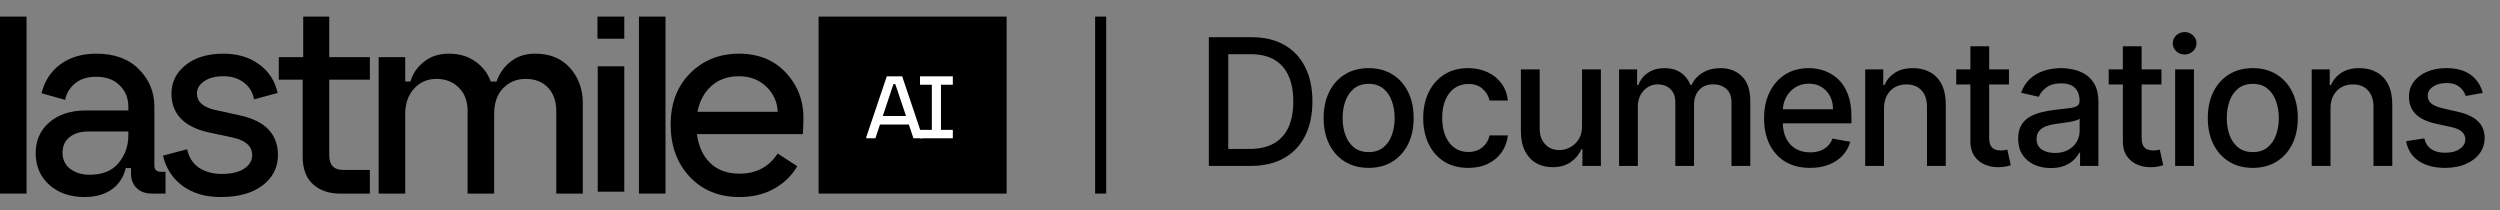 <svg width="226" height="19" viewBox="0 0 226 19" fill="none" xmlns="http://www.w3.org/2000/svg">
<rect x="0" y="0" width="226" height="19" fill="#808080" stroke="none"/>
<g clip-path="url(#clip0_2038_19436)">
<path d="M0 17.5V1.5H2.4V17.5H0Z" fill="black"/>
<path d="M7.643 17.812C6.347 17.812 5.283 17.444 4.451 16.708C3.635 15.972 3.227 15.02 3.227 13.852C3.227 12.7 3.635 11.772 4.451 11.068C5.283 10.348 6.379 9.988 7.739 9.988H11.603V9.652C11.603 8.868 11.339 8.22 10.811 7.708C10.299 7.196 9.595 6.94 8.699 6.94C7.883 6.94 7.235 7.148 6.755 7.564C6.275 7.98 5.987 8.468 5.891 9.028L3.755 8.428C4.027 7.324 4.595 6.452 5.459 5.812C6.339 5.172 7.419 4.852 8.699 4.852C10.347 4.852 11.635 5.324 12.563 6.268C13.491 7.196 13.955 8.324 13.955 9.652V14.956C13.955 15.34 14.163 15.532 14.579 15.532H14.963V17.5H13.763C13.155 17.5 12.683 17.332 12.347 16.996C12.011 16.66 11.843 16.228 11.843 15.7V15.196H11.363C11.187 15.996 10.771 16.636 10.115 17.116C9.459 17.58 8.635 17.812 7.643 17.812ZM5.651 13.804C5.651 14.412 5.883 14.9 6.347 15.268C6.827 15.62 7.411 15.796 8.099 15.796C9.267 15.796 10.139 15.444 10.715 14.74C11.307 14.036 11.603 13.196 11.603 12.22V11.884H8.003C7.267 11.884 6.691 12.06 6.275 12.412C5.859 12.748 5.651 13.212 5.651 13.804Z" fill="black"/>
<path d="M19.965 17.812C18.573 17.812 17.421 17.476 16.509 16.804C15.597 16.132 15.005 15.22 14.733 14.068L16.917 13.492C17.077 14.228 17.437 14.788 17.997 15.172C18.573 15.54 19.253 15.724 20.037 15.724C20.917 15.724 21.597 15.564 22.077 15.244C22.557 14.924 22.797 14.516 22.797 14.02C22.797 13.22 22.213 12.692 21.045 12.436L18.909 11.98C16.637 11.484 15.501 10.308 15.501 8.452C15.501 7.428 15.925 6.572 16.773 5.884C17.637 5.196 18.781 4.852 20.205 4.852C21.469 4.852 22.541 5.172 23.421 5.812C24.301 6.452 24.861 7.316 25.101 8.404L22.965 8.98C22.853 8.356 22.549 7.852 22.053 7.468C21.557 7.084 20.941 6.892 20.205 6.892C19.469 6.892 18.885 7.044 18.453 7.348C18.021 7.636 17.805 8.004 17.805 8.452C17.805 9.22 18.389 9.724 19.557 9.964L21.645 10.42C23.965 10.916 25.125 12.116 25.125 14.02C25.125 15.156 24.653 16.076 23.709 16.78C22.781 17.468 21.533 17.812 19.965 17.812Z" fill="black"/>
<path d="M30.723 17.5C29.731 17.5 28.923 17.22 28.299 16.66C27.675 16.1 27.363 15.268 27.363 14.164V7.204H25.203V5.164H27.411V1.5H29.763V5.164H33.435V7.204H29.763V14.044C29.763 14.924 30.187 15.364 31.035 15.364H33.435V17.5H30.723Z" fill="black"/>
<path d="M34.231 17.5V5.164H36.631V7.372H37.111C37.303 6.668 37.703 6.076 38.311 5.596C38.919 5.1 39.671 4.852 40.567 4.852C41.527 4.852 42.335 5.092 42.991 5.572C43.647 6.036 44.103 6.636 44.359 7.372H44.887C45.143 6.636 45.567 6.036 46.159 5.572C46.751 5.092 47.495 4.852 48.391 4.852C49.719 4.852 50.767 5.284 51.535 6.148C52.303 7.012 52.687 8.076 52.687 9.34V17.5H50.287V10.036C50.287 9.156 50.039 8.452 49.543 7.924C49.047 7.396 48.375 7.132 47.527 7.132C46.695 7.132 46.007 7.42 45.463 7.996C44.935 8.556 44.671 9.324 44.671 10.3V17.5H42.271V10.012C42.271 9.148 42.007 8.452 41.479 7.924C40.951 7.396 40.279 7.132 39.463 7.132C38.631 7.132 37.951 7.428 37.423 8.02C36.895 8.612 36.631 9.372 36.631 10.3V17.5H34.231Z" fill="black"/>
<path d="M54.035 17.328V5.992H56.435V17.328H54.035ZM54.011 3.5V1.5H56.435V3.5H54.011Z" fill="black"/>
<path d="M57.761 17.5V1.5H60.161V17.5H57.761Z" fill="black"/>
<path d="M66.844 17.812C65.004 17.812 63.508 17.204 62.356 15.988C61.204 14.756 60.628 13.18 60.628 11.26C60.628 9.356 61.212 7.812 62.38 6.628C63.564 5.444 65.036 4.852 66.796 4.852C68.604 4.852 70.044 5.452 71.116 6.652C72.188 7.836 72.692 9.276 72.628 10.972L72.58 12.124H63.004C63.148 13.228 63.548 14.1 64.204 14.74C64.876 15.38 65.756 15.7 66.844 15.7C68.364 15.7 69.516 15.092 70.3 13.876L72.076 15.028C71.564 15.892 70.86 16.572 69.964 17.068C69.068 17.564 68.028 17.812 66.844 17.812ZM63.052 10.108H70.3C70.268 9.212 69.924 8.452 69.268 7.828C68.612 7.204 67.788 6.892 66.796 6.892C65.788 6.892 64.956 7.188 64.3 7.78C63.66 8.356 63.244 9.132 63.052 10.108Z" fill="black"/>
<path d="M74 1.5H91V17.5H74V1.5Z" fill="black"/>
<path d="M78.311 12.5V12.396L80.166 6.9H81.558L83.406 12.396V12.5H82.575L82.159 11.26H79.55L79.135 12.5H78.311ZM79.806 10.484H81.903L80.934 7.604H80.766L79.806 10.484Z" fill="white"/>
<path d="M83.167 12.5V11.74H84.239V7.66H83.167V6.9H86.135V7.66H85.063V11.74H86.135V12.5H83.167Z" fill="white"/>
<path d="M99.5 1.5V17.5" stroke="black"/>
<path d="M113.045 15H109.278V3.364H113.165C114.305 3.364 115.284 3.597 116.102 4.062C116.92 4.525 117.547 5.189 117.983 6.057C118.422 6.92 118.642 7.956 118.642 9.165C118.642 10.377 118.42 11.419 117.977 12.29C117.538 13.161 116.902 13.831 116.068 14.301C115.235 14.767 114.227 15 113.045 15ZM111.034 13.466H112.949C113.835 13.466 114.572 13.299 115.159 12.966C115.746 12.629 116.186 12.142 116.477 11.506C116.769 10.866 116.915 10.085 116.915 9.165C116.915 8.252 116.769 7.477 116.477 6.841C116.189 6.205 115.759 5.722 115.188 5.392C114.616 5.062 113.905 4.898 113.057 4.898H111.034V13.466ZM123.725 15.176C122.907 15.176 122.193 14.989 121.583 14.614C120.973 14.239 120.5 13.714 120.163 13.04C119.825 12.366 119.657 11.578 119.657 10.676C119.657 9.771 119.825 8.979 120.163 8.301C120.5 7.623 120.973 7.097 121.583 6.722C122.193 6.347 122.907 6.159 123.725 6.159C124.543 6.159 125.257 6.347 125.867 6.722C126.477 7.097 126.95 7.623 127.288 8.301C127.625 8.979 127.793 9.771 127.793 10.676C127.793 11.578 127.625 12.366 127.288 13.04C126.95 13.714 126.477 14.239 125.867 14.614C125.257 14.989 124.543 15.176 123.725 15.176ZM123.731 13.75C124.261 13.75 124.7 13.61 125.049 13.329C125.397 13.049 125.655 12.676 125.822 12.21C125.992 11.744 126.077 11.231 126.077 10.671C126.077 10.114 125.992 9.602 125.822 9.136C125.655 8.667 125.397 8.29 125.049 8.006C124.7 7.722 124.261 7.58 123.731 7.58C123.197 7.58 122.753 7.722 122.401 8.006C122.053 8.29 121.793 8.667 121.623 9.136C121.456 9.602 121.373 10.114 121.373 10.671C121.373 11.231 121.456 11.744 121.623 12.21C121.793 12.676 122.053 13.049 122.401 13.329C122.753 13.61 123.197 13.75 123.731 13.75ZM132.726 15.176C131.881 15.176 131.154 14.985 130.544 14.602C129.938 14.216 129.472 13.684 129.146 13.006C128.82 12.328 128.657 11.551 128.657 10.676C128.657 9.79 128.824 9.008 129.157 8.33C129.491 7.648 129.961 7.116 130.567 6.733C131.173 6.35 131.887 6.159 132.709 6.159C133.372 6.159 133.962 6.282 134.481 6.528C135 6.771 135.419 7.112 135.737 7.551C136.059 7.991 136.25 8.504 136.311 9.091H134.657C134.567 8.682 134.358 8.33 134.032 8.034C133.711 7.739 133.279 7.591 132.737 7.591C132.264 7.591 131.849 7.716 131.493 7.966C131.14 8.212 130.866 8.564 130.669 9.023C130.472 9.477 130.373 10.015 130.373 10.636C130.373 11.273 130.47 11.822 130.663 12.284C130.856 12.746 131.129 13.104 131.481 13.358C131.837 13.612 132.256 13.739 132.737 13.739C133.059 13.739 133.351 13.68 133.612 13.562C133.877 13.441 134.099 13.269 134.277 13.046C134.459 12.822 134.586 12.553 134.657 12.239H136.311C136.25 12.803 136.067 13.307 135.76 13.75C135.453 14.193 135.042 14.542 134.527 14.796C134.015 15.049 133.415 15.176 132.726 15.176ZM143.016 11.381V6.273H144.721V15H143.05V13.489H142.959C142.759 13.954 142.437 14.343 141.993 14.653C141.554 14.96 141.007 15.114 140.351 15.114C139.791 15.114 139.294 14.991 138.863 14.744C138.435 14.494 138.098 14.125 137.851 13.636C137.609 13.148 137.488 12.544 137.488 11.824V6.273H139.187V11.619C139.187 12.214 139.351 12.688 139.681 13.04C140.01 13.392 140.438 13.568 140.965 13.568C141.283 13.568 141.599 13.489 141.914 13.329C142.232 13.171 142.495 12.93 142.704 12.608C142.916 12.286 143.02 11.877 143.016 11.381ZM146.363 15V6.273H147.994V7.693H148.102C148.284 7.212 148.581 6.837 148.994 6.568C149.407 6.295 149.901 6.159 150.477 6.159C151.06 6.159 151.549 6.295 151.943 6.568C152.341 6.841 152.634 7.216 152.824 7.693H152.914C153.123 7.227 153.454 6.856 153.909 6.58C154.363 6.299 154.905 6.159 155.534 6.159C156.325 6.159 156.971 6.407 157.471 6.903C157.975 7.4 158.227 8.148 158.227 9.148V15H156.528V9.307C156.528 8.716 156.367 8.288 156.045 8.023C155.723 7.758 155.339 7.625 154.892 7.625C154.339 7.625 153.909 7.795 153.602 8.136C153.295 8.473 153.142 8.907 153.142 9.438V15H151.449V9.199C151.449 8.725 151.301 8.345 151.005 8.057C150.71 7.769 150.325 7.625 149.852 7.625C149.53 7.625 149.233 7.71 148.96 7.881C148.691 8.047 148.473 8.28 148.306 8.58C148.144 8.879 148.062 9.225 148.062 9.619V15H146.363ZM163.625 15.176C162.765 15.176 162.025 14.992 161.404 14.625C160.786 14.254 160.309 13.733 159.972 13.062C159.639 12.388 159.472 11.598 159.472 10.693C159.472 9.799 159.639 9.011 159.972 8.33C160.309 7.648 160.779 7.116 161.381 6.733C161.987 6.35 162.695 6.159 163.506 6.159C163.998 6.159 164.476 6.241 164.938 6.403C165.4 6.566 165.815 6.822 166.182 7.17C166.55 7.519 166.839 7.972 167.051 8.528C167.264 9.081 167.37 9.754 167.37 10.546V11.148H160.432V9.875H165.705C165.705 9.428 165.614 9.032 165.432 8.688C165.25 8.339 164.995 8.064 164.665 7.864C164.339 7.663 163.957 7.562 163.517 7.562C163.04 7.562 162.623 7.68 162.267 7.915C161.915 8.146 161.642 8.449 161.449 8.824C161.26 9.195 161.165 9.598 161.165 10.034V11.028C161.165 11.612 161.267 12.108 161.472 12.517C161.68 12.926 161.97 13.239 162.341 13.454C162.712 13.667 163.146 13.773 163.642 13.773C163.964 13.773 164.258 13.727 164.523 13.636C164.788 13.542 165.017 13.402 165.211 13.216C165.404 13.03 165.551 12.801 165.654 12.528L167.262 12.818C167.133 13.292 166.902 13.706 166.568 14.062C166.239 14.415 165.824 14.689 165.324 14.886C164.828 15.079 164.262 15.176 163.625 15.176ZM170.313 9.818V15H168.615V6.273H170.245V7.693H170.353C170.554 7.231 170.868 6.86 171.296 6.58C171.728 6.299 172.272 6.159 172.927 6.159C173.522 6.159 174.043 6.284 174.49 6.534C174.937 6.78 175.283 7.148 175.529 7.636C175.776 8.125 175.899 8.729 175.899 9.449V15H174.2V9.653C174.2 9.021 174.035 8.527 173.705 8.17C173.376 7.811 172.923 7.631 172.347 7.631C171.954 7.631 171.603 7.716 171.296 7.886C170.993 8.057 170.753 8.307 170.575 8.636C170.401 8.962 170.313 9.356 170.313 9.818ZM181.611 6.273V7.636H176.844V6.273H181.611ZM178.122 4.182H179.821V12.438C179.821 12.767 179.87 13.015 179.969 13.182C180.067 13.345 180.194 13.456 180.35 13.517C180.509 13.574 180.681 13.602 180.867 13.602C181.003 13.602 181.122 13.593 181.225 13.574C181.327 13.555 181.406 13.54 181.463 13.528L181.77 14.932C181.672 14.97 181.531 15.008 181.35 15.046C181.168 15.087 180.94 15.11 180.668 15.114C180.221 15.121 179.804 15.042 179.418 14.875C179.031 14.708 178.719 14.451 178.48 14.102C178.242 13.754 178.122 13.316 178.122 12.79V4.182ZM185.39 15.193C184.837 15.193 184.337 15.091 183.89 14.886C183.443 14.678 183.089 14.377 182.827 13.983C182.57 13.589 182.441 13.106 182.441 12.534C182.441 12.042 182.536 11.636 182.725 11.318C182.915 11 183.17 10.748 183.492 10.562C183.814 10.377 184.174 10.237 184.572 10.142C184.969 10.047 185.375 9.975 185.788 9.926C186.31 9.866 186.735 9.816 187.06 9.778C187.386 9.737 187.623 9.67 187.771 9.58C187.918 9.489 187.992 9.341 187.992 9.136V9.097C187.992 8.6 187.852 8.216 187.572 7.943C187.295 7.67 186.882 7.534 186.333 7.534C185.761 7.534 185.31 7.661 184.981 7.915C184.655 8.165 184.43 8.443 184.305 8.75L182.708 8.386C182.898 7.856 183.174 7.428 183.538 7.102C183.905 6.773 184.327 6.534 184.805 6.386C185.282 6.235 185.784 6.159 186.31 6.159C186.659 6.159 187.028 6.201 187.418 6.284C187.812 6.364 188.18 6.511 188.521 6.727C188.865 6.943 189.148 7.252 189.367 7.653C189.587 8.051 189.697 8.568 189.697 9.205V15H188.038V13.807H187.969C187.86 14.027 187.695 14.242 187.475 14.454C187.255 14.667 186.973 14.843 186.629 14.983C186.284 15.123 185.871 15.193 185.39 15.193ZM185.759 13.829C186.229 13.829 186.63 13.737 186.964 13.551C187.301 13.366 187.557 13.123 187.731 12.824C187.909 12.521 187.998 12.197 187.998 11.852V10.727C187.937 10.788 187.82 10.845 187.646 10.898C187.475 10.947 187.28 10.991 187.06 11.028C186.841 11.062 186.627 11.095 186.418 11.125C186.21 11.152 186.036 11.174 185.896 11.193C185.566 11.235 185.265 11.305 184.992 11.403C184.723 11.502 184.507 11.644 184.344 11.829C184.185 12.011 184.106 12.254 184.106 12.557C184.106 12.977 184.261 13.296 184.572 13.511C184.882 13.723 185.278 13.829 185.759 13.829ZM195.393 6.273V7.636H190.626V6.273H195.393ZM191.905 4.182H193.604V12.438C193.604 12.767 193.653 13.015 193.751 13.182C193.85 13.345 193.977 13.456 194.132 13.517C194.291 13.574 194.463 13.602 194.649 13.602C194.785 13.602 194.905 13.593 195.007 13.574C195.109 13.555 195.189 13.54 195.246 13.528L195.552 14.932C195.454 14.97 195.314 15.008 195.132 15.046C194.95 15.087 194.723 15.11 194.45 15.114C194.003 15.121 193.587 15.042 193.2 14.875C192.814 14.708 192.501 14.451 192.263 14.102C192.024 13.754 191.905 13.316 191.905 12.79V4.182ZM196.633 15V6.273H198.332V15H196.633ZM197.491 4.926C197.195 4.926 196.941 4.828 196.729 4.631C196.521 4.43 196.417 4.191 196.417 3.915C196.417 3.634 196.521 3.396 196.729 3.199C196.941 2.998 197.195 2.898 197.491 2.898C197.786 2.898 198.038 2.998 198.246 3.199C198.458 3.396 198.564 3.634 198.564 3.915C198.564 4.191 198.458 4.43 198.246 4.631C198.038 4.828 197.786 4.926 197.491 4.926ZM203.653 15.176C202.835 15.176 202.121 14.989 201.511 14.614C200.901 14.239 200.428 13.714 200.091 13.04C199.754 12.366 199.585 11.578 199.585 10.676C199.585 9.771 199.754 8.979 200.091 8.301C200.428 7.623 200.901 7.097 201.511 6.722C202.121 6.347 202.835 6.159 203.653 6.159C204.471 6.159 205.185 6.347 205.795 6.722C206.405 7.097 206.879 7.623 207.216 8.301C207.553 8.979 207.721 9.771 207.721 10.676C207.721 11.578 207.553 12.366 207.216 13.04C206.879 13.714 206.405 14.239 205.795 14.614C205.185 14.989 204.471 15.176 203.653 15.176ZM203.659 13.75C204.189 13.75 204.629 13.61 204.977 13.329C205.326 13.049 205.583 12.676 205.75 12.21C205.92 11.744 206.005 11.231 206.005 10.671C206.005 10.114 205.92 9.602 205.75 9.136C205.583 8.667 205.326 8.29 204.977 8.006C204.629 7.722 204.189 7.58 203.659 7.58C203.125 7.58 202.682 7.722 202.329 8.006C201.981 8.29 201.721 8.667 201.551 9.136C201.384 9.602 201.301 10.114 201.301 10.671C201.301 11.231 201.384 11.744 201.551 12.21C201.721 12.676 201.981 13.049 202.329 13.329C202.682 13.61 203.125 13.75 203.659 13.75ZM210.677 9.818V15H208.978V6.273H210.608V7.693H210.716C210.917 7.231 211.231 6.86 211.659 6.58C212.091 6.299 212.635 6.159 213.29 6.159C213.885 6.159 214.406 6.284 214.853 6.534C215.3 6.78 215.646 7.148 215.892 7.636C216.139 8.125 216.262 8.729 216.262 9.449V15H214.563V9.653C214.563 9.021 214.398 8.527 214.069 8.17C213.739 7.811 213.286 7.631 212.711 7.631C212.317 7.631 211.966 7.716 211.659 7.886C211.356 8.057 211.116 8.307 210.938 8.636C210.764 8.962 210.677 9.356 210.677 9.818ZM224.44 8.403L222.9 8.676C222.836 8.479 222.734 8.292 222.593 8.114C222.457 7.936 222.271 7.79 222.037 7.676C221.802 7.562 221.508 7.506 221.156 7.506C220.675 7.506 220.273 7.614 219.951 7.83C219.629 8.042 219.468 8.316 219.468 8.653C219.468 8.945 219.576 9.18 219.792 9.358C220.008 9.536 220.357 9.682 220.838 9.795L222.224 10.114C223.027 10.299 223.626 10.585 224.019 10.972C224.413 11.358 224.61 11.86 224.61 12.477C224.61 13 224.459 13.466 224.156 13.875C223.857 14.28 223.438 14.598 222.9 14.829C222.366 15.061 221.747 15.176 221.042 15.176C220.065 15.176 219.268 14.968 218.65 14.551C218.033 14.131 217.654 13.534 217.514 12.761L219.156 12.511C219.258 12.939 219.468 13.263 219.787 13.483C220.105 13.699 220.519 13.807 221.031 13.807C221.588 13.807 222.033 13.691 222.366 13.46C222.699 13.225 222.866 12.939 222.866 12.602C222.866 12.329 222.764 12.1 222.559 11.915C222.359 11.729 222.05 11.589 221.633 11.494L220.156 11.171C219.341 10.985 218.739 10.689 218.349 10.284C217.963 9.879 217.769 9.366 217.769 8.744C217.769 8.229 217.913 7.778 218.201 7.392C218.489 7.006 218.887 6.705 219.394 6.489C219.902 6.269 220.484 6.159 221.139 6.159C222.082 6.159 222.824 6.364 223.366 6.773C223.908 7.178 224.266 7.722 224.44 8.403Z" fill="black"/>
</g>
<defs>
<clipPath id="clip0_2038_19436">
<rect width="226" height="19" fill="white"/>
</clipPath>
</defs>
</svg>
